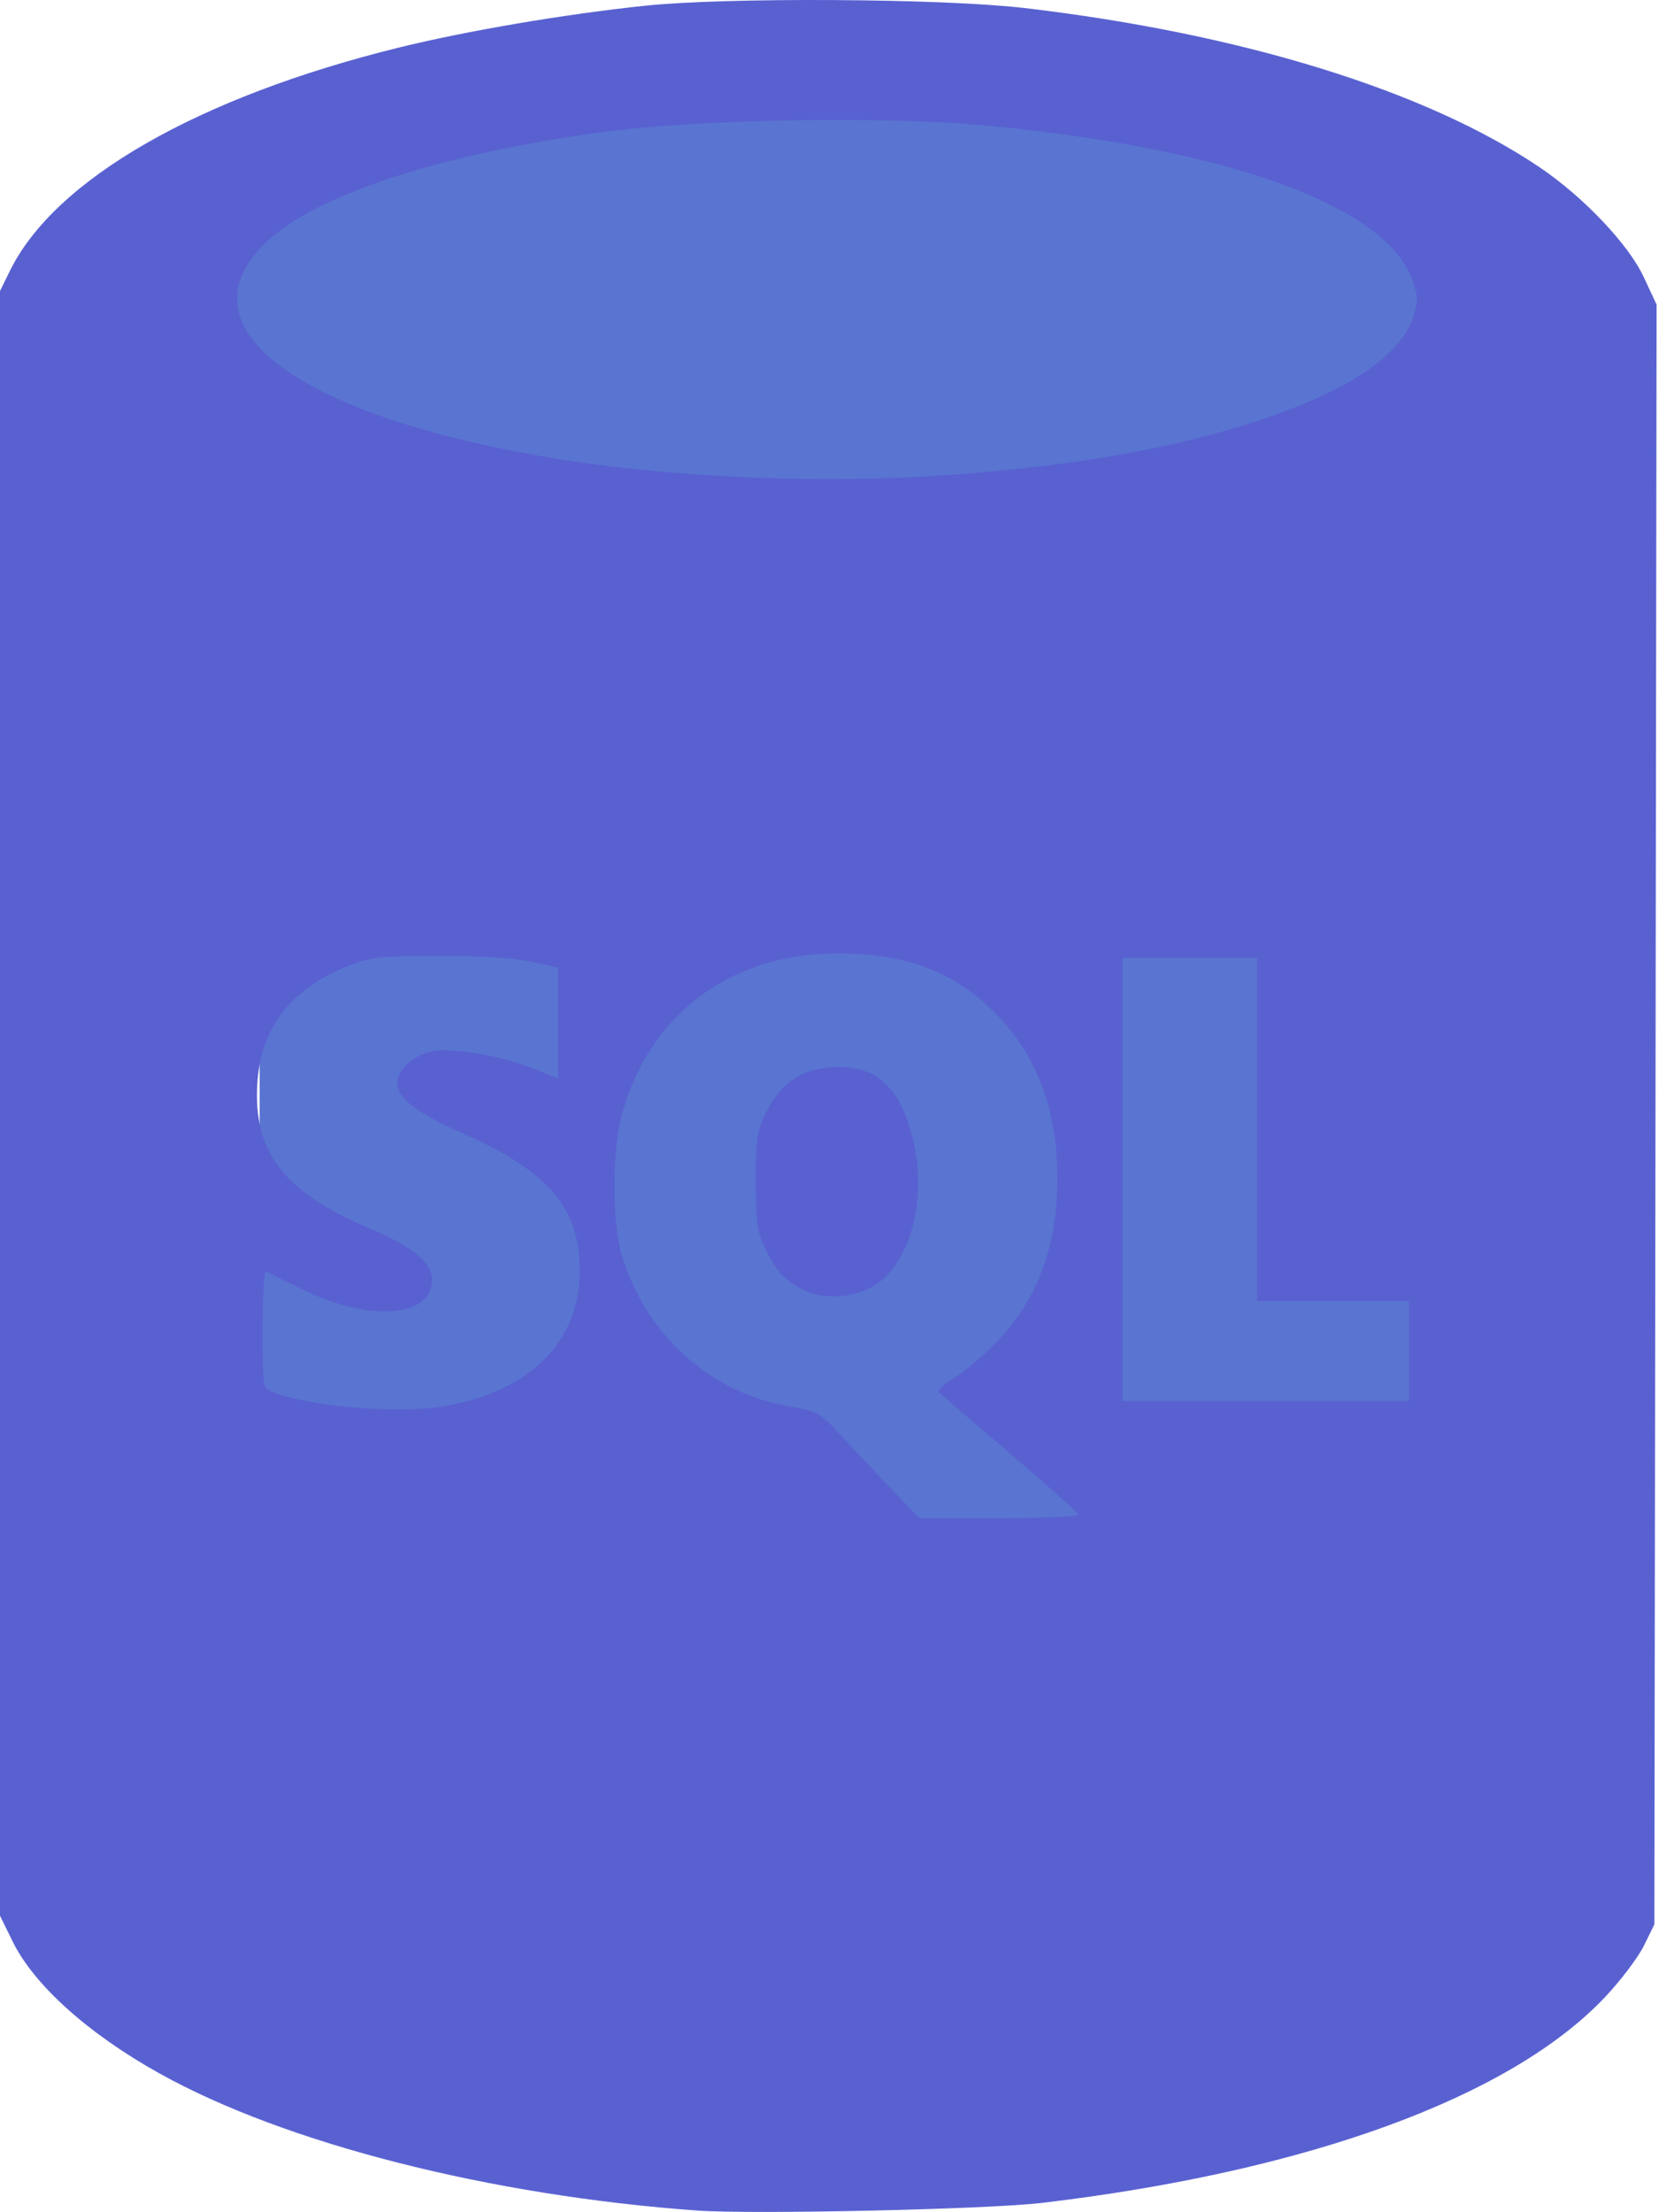 <svg width="53" height="70" viewBox="0 0 53 70" fill="none" xmlns="http://www.w3.org/2000/svg">
<ellipse cx="26.22" cy="10.5" rx="24" ry="8.5" fill="#5975d1f5"/>
<rect x="8.22" y="25" width="37" height="30" fill="#5975d1f5"/>
<path d="M22.065 69.956C15.513 69.483 9.036 67.834 5.065 65.626C2.802 64.368 1.079 62.823 0.402 61.445L0 60.626V34.917V9.209L0.318 8.563C1.741 5.674 6.283 3.069 12.622 1.507C14.774 0.976 17.881 0.448 20.415 0.182C23.003 -0.091 29.863 -0.049 32.444 0.255C39.306 1.061 45.144 2.865 48.742 5.292C50.13 6.228 51.553 7.726 52.036 8.756L52.449 9.64L52.414 35.27L52.379 60.901L52.047 61.575C51.864 61.946 51.313 62.676 50.821 63.197C47.829 66.368 41.412 68.715 32.994 69.714C31.279 69.918 23.825 70.083 22.065 69.956L22.065 69.956ZM34.14 47.927C34.115 47.861 33.135 46.989 31.963 45.988C30.791 44.987 29.782 44.121 29.72 44.063C29.659 44.006 29.875 43.803 30.201 43.611C30.528 43.42 31.153 42.888 31.591 42.428C32.871 41.086 33.475 39.427 33.475 37.255C33.475 35.116 32.824 33.39 31.519 32.073C30.203 30.745 28.693 30.174 26.494 30.174C23.104 30.174 20.5 32.153 19.669 35.36C19.383 36.463 19.385 38.692 19.672 39.67C20.422 42.221 22.463 44.074 25.003 44.509C25.863 44.657 25.979 44.72 26.565 45.361C26.913 45.742 27.628 46.502 28.153 47.05L29.108 48.047H31.647C33.043 48.047 34.165 47.993 34.14 47.927V47.927ZM25.433 40.819C24.822 40.5 24.591 40.253 24.243 39.544C23.973 38.997 23.927 38.686 23.924 37.392C23.921 36.078 23.963 35.794 24.244 35.223C24.704 34.289 25.338 33.847 26.318 33.776C27.683 33.677 28.47 34.347 28.883 35.956C29.389 37.929 28.833 40.027 27.618 40.724C26.981 41.089 26.031 41.13 25.433 40.819V40.819ZM14.18 44.481C16.842 43.977 18.353 42.428 18.353 40.206C18.353 38.235 17.378 37.086 14.681 35.883C13.138 35.194 12.579 34.761 12.579 34.256C12.579 33.837 13.11 33.378 13.727 33.263C14.33 33.15 15.93 33.428 16.874 33.81L17.666 34.129V32.377V30.625L16.806 30.434C16.275 30.316 15.16 30.245 13.885 30.249C12.08 30.249 11.726 30.293 11.047 30.563C9.062 31.351 8.121 32.693 8.136 34.711C8.15 36.601 9.147 37.78 11.628 38.84C13.092 39.466 13.679 39.943 13.679 40.506C13.679 41.702 11.685 41.849 9.575 40.809C8.996 40.524 8.477 40.267 8.42 40.239C8.364 40.211 8.317 41.029 8.317 42.058C8.317 43.921 8.319 43.93 8.656 44.058C9.926 44.541 12.733 44.756 14.18 44.481ZM44.611 42.754V41.173H42.205H39.799V35.742V30.312H37.669H35.538V37.323V44.335H40.074H44.611V42.754V42.754ZM29.764 15.049C33.998 14.755 37.172 14.2 39.965 13.267C42.748 12.336 44.392 11.21 44.76 9.983C44.901 9.51 44.891 9.331 44.693 8.812C43.805 6.488 38.846 4.702 31.268 3.978C28.027 3.668 22.131 3.768 19.041 4.186C14.325 4.823 10.497 6.007 8.796 7.354C5.353 10.08 8.993 13.079 17.459 14.49C21.13 15.102 25.886 15.318 29.764 15.049H29.764Z" fill="#5961d1"/>
</svg>
